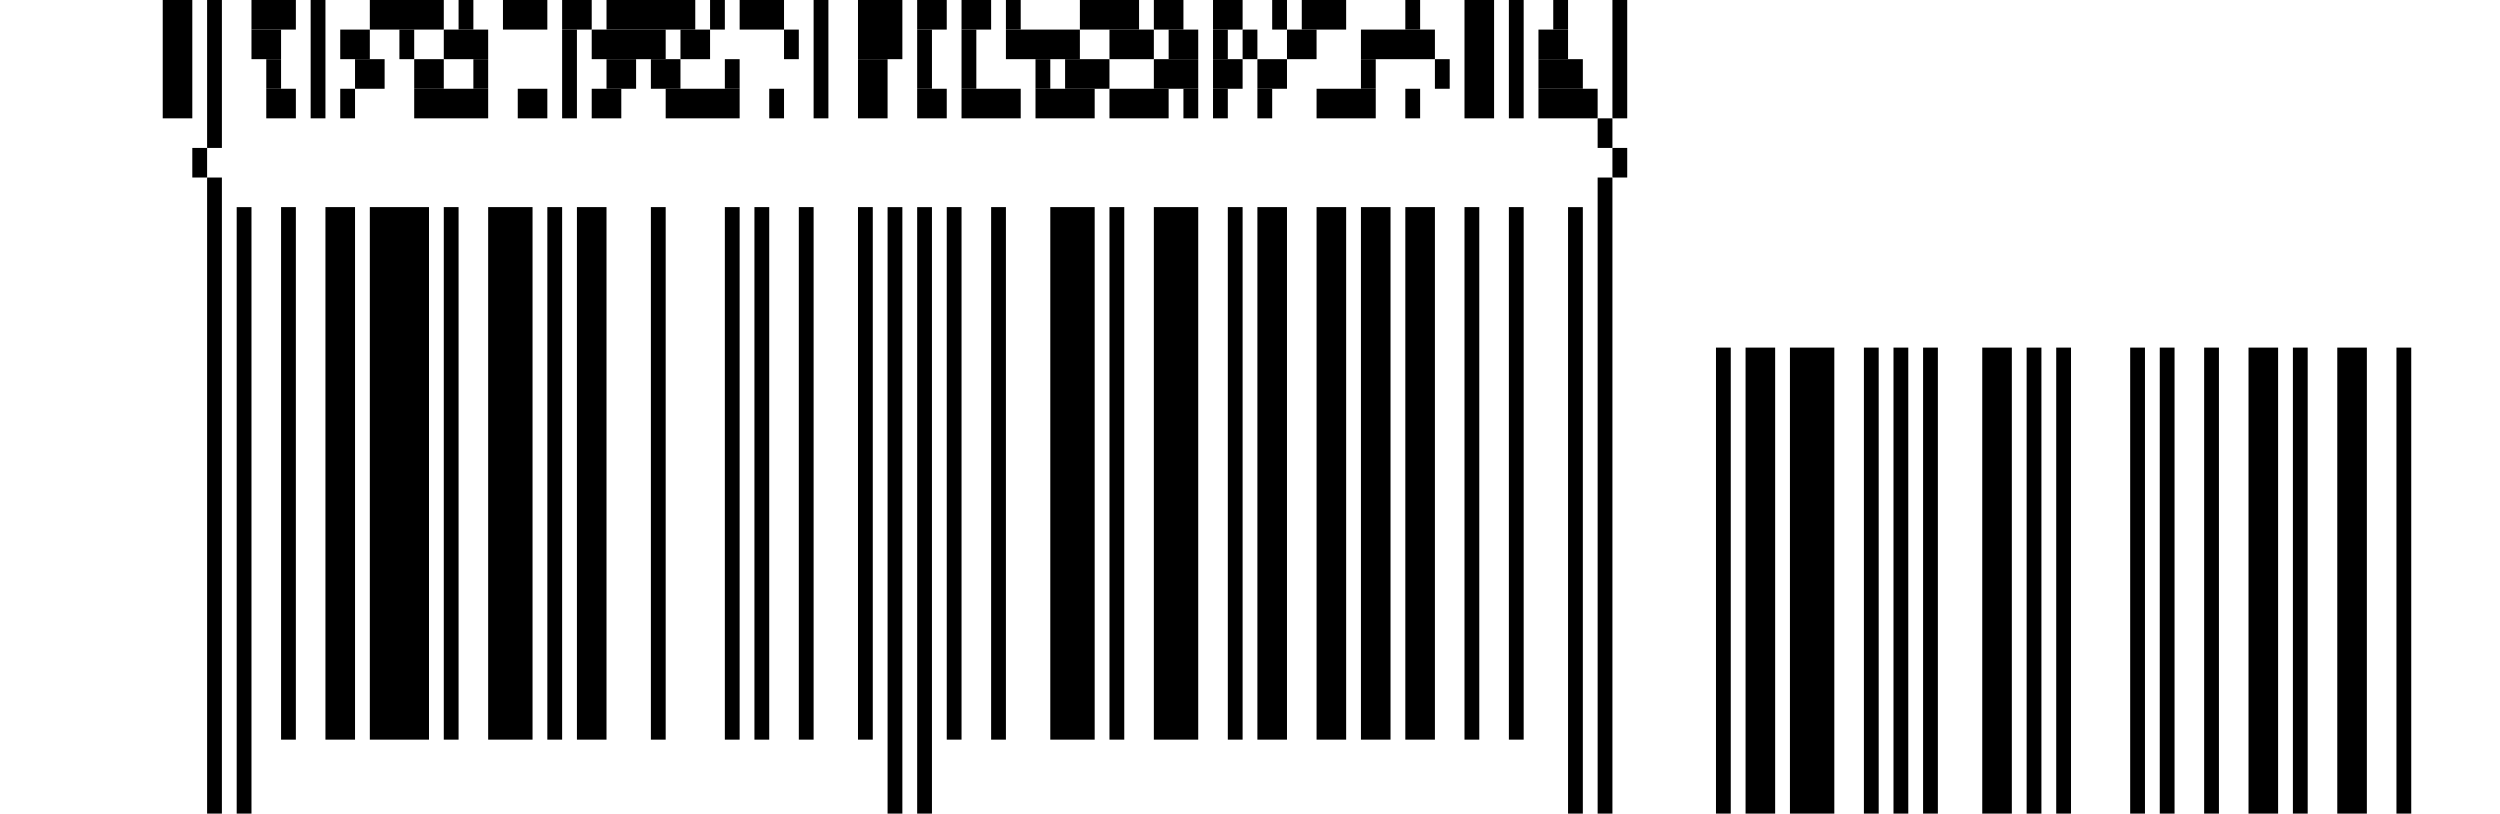 <?xml version="1.0" standalone="no"?>
<!DOCTYPE svg PUBLIC "-//W3C//DTD SVG 1.1//EN"
   "http://www.w3.org/Graphics/SVG/1.1/DTD/svg11.dtd">
<svg width="338" height="110" version="1.1"
   xmlns="http://www.w3.org/2000/svg">
   <desc>Zint Generated Symbol
   </desc>

   <g id="barcode" fill="#000000">
      <rect x="0" y="0" width="338" height="110" fill="#FFFFFF" />
      <rect x="22.00" y="0.00" width="4.00" height="16.00" />
      <rect x="28.00" y="0.00" width="2.00" height="20.00" />
      <rect x="34.00" y="0.00" width="6.00" height="4.00" />
      <rect x="42.00" y="0.00" width="2.00" height="16.00" />
      <rect x="50.00" y="0.00" width="10.00" height="4.00" />
      <rect x="62.00" y="0.00" width="2.00" height="4.00" />
      <rect x="68.00" y="0.00" width="6.00" height="4.00" />
      <rect x="76.00" y="0.00" width="4.00" height="4.00" />
      <rect x="82.00" y="0.00" width="12.00" height="4.00" />
      <rect x="96.00" y="0.00" width="2.00" height="4.00" />
      <rect x="100.00" y="0.00" width="6.00" height="4.00" />
      <rect x="110.00" y="0.00" width="2.00" height="16.00" />
      <rect x="116.00" y="0.00" width="6.00" height="8.00" />
      <rect x="124.00" y="0.00" width="4.00" height="4.00" />
      <rect x="130.00" y="0.00" width="4.00" height="4.00" />
      <rect x="136.00" y="0.00" width="2.00" height="4.00" />
      <rect x="146.00" y="0.00" width="8.00" height="4.00" />
      <rect x="156.00" y="0.00" width="4.00" height="4.00" />
      <rect x="164.00" y="0.00" width="4.00" height="4.00" />
      <rect x="172.00" y="0.00" width="2.00" height="4.00" />
      <rect x="176.00" y="0.00" width="6.00" height="4.00" />
      <rect x="190.00" y="0.00" width="2.00" height="4.00" />
      <rect x="198.00" y="0.00" width="4.00" height="16.00" />
      <rect x="204.00" y="0.00" width="2.00" height="16.00" />
      <rect x="210.00" y="0.00" width="2.00" height="4.00" />
      <rect x="218.00" y="0.00" width="2.00" height="16.00" />
      <rect x="34.00" y="4.00" width="4.00" height="4.00" />
      <rect x="46.00" y="4.00" width="4.00" height="4.00" />
      <rect x="54.00" y="4.00" width="2.00" height="4.00" />
      <rect x="60.00" y="4.00" width="6.00" height="4.00" />
      <rect x="76.00" y="4.00" width="2.00" height="12.00" />
      <rect x="80.00" y="4.00" width="10.00" height="4.00" />
      <rect x="92.00" y="4.00" width="4.00" height="4.00" />
      <rect x="106.00" y="4.00" width="2.00" height="4.00" />
      <rect x="124.00" y="4.00" width="2.00" height="8.00" />
      <rect x="130.00" y="4.00" width="2.00" height="8.00" />
      <rect x="136.00" y="4.00" width="10.00" height="4.00" />
      <rect x="150.00" y="4.00" width="6.00" height="4.00" />
      <rect x="158.00" y="4.00" width="4.00" height="4.00" />
      <rect x="164.00" y="4.00" width="2.00" height="4.00" />
      <rect x="168.00" y="4.00" width="2.00" height="4.00" />
      <rect x="174.00" y="4.00" width="4.00" height="4.00" />
      <rect x="184.00" y="4.00" width="10.00" height="4.00" />
      <rect x="208.00" y="4.00" width="4.00" height="4.00" />
      <rect x="36.00" y="8.00" width="2.00" height="4.00" />
      <rect x="48.00" y="8.00" width="4.00" height="4.00" />
      <rect x="56.00" y="8.00" width="4.00" height="4.00" />
      <rect x="64.00" y="8.00" width="2.00" height="4.00" />
      <rect x="82.00" y="8.00" width="4.00" height="4.00" />
      <rect x="88.00" y="8.00" width="4.00" height="4.00" />
      <rect x="98.00" y="8.00" width="2.00" height="4.00" />
      <rect x="116.00" y="8.00" width="4.00" height="8.00" />
      <rect x="140.00" y="8.00" width="2.00" height="4.00" />
      <rect x="144.00" y="8.00" width="6.00" height="4.00" />
      <rect x="156.00" y="8.00" width="6.00" height="4.00" />
      <rect x="164.00" y="8.00" width="4.00" height="4.00" />
      <rect x="170.00" y="8.00" width="4.00" height="4.00" />
      <rect x="184.00" y="8.00" width="2.00" height="4.00" />
      <rect x="194.00" y="8.00" width="2.00" height="4.00" />
      <rect x="208.00" y="8.00" width="6.00" height="4.00" />
      <rect x="36.00" y="12.00" width="4.00" height="4.00" />
      <rect x="46.00" y="12.00" width="2.00" height="4.00" />
      <rect x="56.00" y="12.00" width="10.00" height="4.00" />
      <rect x="70.00" y="12.00" width="4.00" height="4.00" />
      <rect x="80.00" y="12.00" width="4.00" height="4.00" />
      <rect x="90.00" y="12.00" width="10.00" height="4.00" />
      <rect x="104.00" y="12.00" width="2.00" height="4.00" />
      <rect x="124.00" y="12.00" width="4.00" height="4.00" />
      <rect x="130.00" y="12.00" width="8.00" height="4.00" />
      <rect x="140.00" y="12.00" width="8.00" height="4.00" />
      <rect x="150.00" y="12.00" width="8.00" height="4.00" />
      <rect x="160.00" y="12.00" width="2.00" height="4.00" />
      <rect x="164.00" y="12.00" width="2.00" height="4.00" />
      <rect x="170.00" y="12.00" width="2.00" height="4.00" />
      <rect x="178.00" y="12.00" width="8.00" height="4.00" />
      <rect x="190.00" y="12.00" width="2.00" height="4.00" />
      <rect x="208.00" y="12.00" width="8.00" height="4.00" />
      <rect x="216.00" y="16.00" width="2.00" height="4.00" />
      <rect x="26.00" y="20.00" width="2.00" height="4.00" />
      <rect x="218.00" y="20.00" width="2.00" height="4.00" />
      <rect x="28.00" y="24.00" width="2.00" height="86.00" />
      <rect x="216.00" y="24.00" width="2.00" height="86.00" />
      <rect x="32.00" y="28.00" width="2.00" height="82.00" />
      <rect x="38.00" y="28.00" width="2.00" height="72.00" />
      <rect x="44.00" y="28.00" width="4.00" height="72.00" />
      <rect x="50.00" y="28.00" width="8.00" height="72.00" />
      <rect x="60.00" y="28.00" width="2.00" height="72.00" />
      <rect x="66.00" y="28.00" width="6.00" height="72.00" />
      <rect x="74.00" y="28.00" width="2.00" height="72.00" />
      <rect x="78.00" y="28.00" width="4.00" height="72.00" />
      <rect x="88.00" y="28.00" width="2.00" height="72.00" />
      <rect x="98.00" y="28.00" width="2.00" height="72.00" />
      <rect x="102.00" y="28.00" width="2.00" height="72.00" />
      <rect x="108.00" y="28.00" width="2.00" height="72.00" />
      <rect x="116.00" y="28.00" width="2.00" height="72.00" />
      <rect x="120.00" y="28.00" width="2.00" height="82.00" />
      <rect x="124.00" y="28.00" width="2.00" height="82.00" />
      <rect x="128.00" y="28.00" width="2.00" height="72.00" />
      <rect x="134.00" y="28.00" width="2.00" height="72.00" />
      <rect x="142.00" y="28.00" width="6.00" height="72.00" />
      <rect x="150.00" y="28.00" width="2.00" height="72.00" />
      <rect x="156.00" y="28.00" width="6.00" height="72.00" />
      <rect x="166.00" y="28.00" width="2.00" height="72.00" />
      <rect x="170.00" y="28.00" width="4.00" height="72.00" />
      <rect x="178.00" y="28.00" width="4.00" height="72.00" />
      <rect x="184.00" y="28.00" width="4.00" height="72.00" />
      <rect x="190.00" y="28.00" width="4.00" height="72.00" />
      <rect x="198.00" y="28.00" width="2.00" height="72.00" />
      <rect x="204.00" y="28.00" width="2.00" height="72.00" />
      <rect x="212.00" y="28.00" width="2.00" height="82.00" />
      <rect x="232.00" y="47.00" width="2.00" height="63.00" />
      <rect x="236.00" y="47.00" width="4.00" height="63.00" />
      <rect x="242.00" y="47.00" width="6.00" height="63.00" />
      <rect x="252.00" y="47.00" width="2.00" height="63.00" />
      <rect x="256.00" y="47.00" width="2.00" height="63.00" />
      <rect x="260.00" y="47.00" width="2.00" height="63.00" />
      <rect x="268.00" y="47.00" width="4.00" height="63.00" />
      <rect x="274.00" y="47.00" width="2.00" height="63.00" />
      <rect x="278.00" y="47.00" width="2.00" height="63.00" />
      <rect x="288.00" y="47.00" width="2.00" height="63.00" />
      <rect x="292.00" y="47.00" width="2.00" height="63.00" />
      <rect x="298.00" y="47.00" width="2.00" height="63.00" />
      <rect x="304.00" y="47.00" width="4.00" height="63.00" />
      <rect x="310.00" y="47.00" width="2.00" height="63.00" />
      <rect x="316.00" y="47.00" width="4.00" height="63.00" />
      <rect x="324.00" y="47.00" width="2.00" height="63.00" />
   </g>
</svg>
